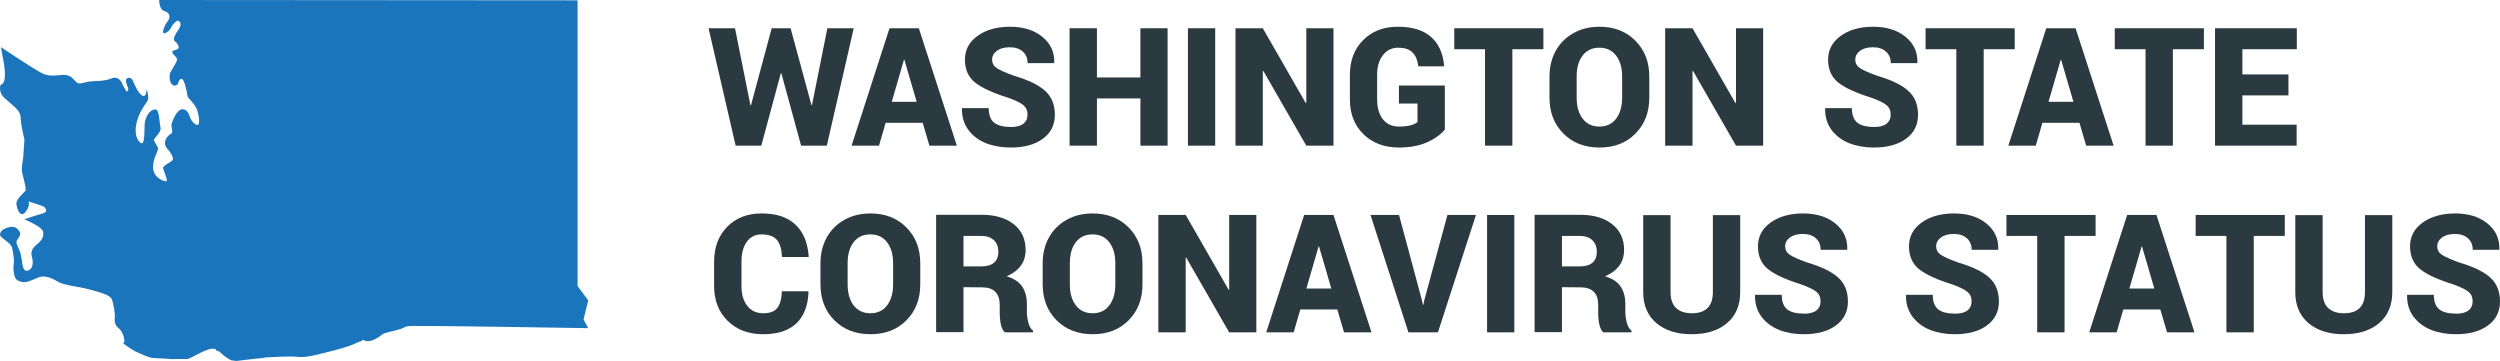 <svg width="187" height="27" viewBox="0 0 187 27" fill="none" xmlns="http://www.w3.org/2000/svg">
<path d="M59.137 2.114L60.7 7.872H60.734L61.887 2.114H63.859L61.847 10.895H59.922L58.446 5.479H58.406L56.944 10.895H55.026L53 2.114H54.979L56.132 7.872H56.173L57.722 2.114H59.137Z" fill="#2B3940"/>
<path d="M69.52 10.895L69.017 9.185H66.247L65.751 10.895H63.698L66.535 2.114H68.729L71.573 10.895H69.52ZM67.615 4.473L66.703 7.617H68.568L67.649 4.473H67.615Z" fill="#2B3940"/>
<path d="M75.604 9.494V9.5C76.02 9.5 76.333 9.42 76.543 9.259C76.753 9.094 76.858 8.864 76.858 8.569C76.858 8.274 76.76 8.044 76.563 7.878C76.371 7.709 76 7.523 75.45 7.322C74.26 6.951 73.417 6.565 72.921 6.162C72.425 5.756 72.176 5.188 72.176 4.46C72.176 3.727 72.492 3.135 73.122 2.684C73.753 2.228 74.562 2 75.55 2C76.543 2 77.348 2.25 77.965 2.751C78.582 3.251 78.879 3.895 78.857 4.681L78.844 4.721H76.865C76.865 4.359 76.744 4.071 76.503 3.857C76.266 3.642 75.942 3.535 75.53 3.535C75.123 3.535 74.801 3.624 74.564 3.803C74.327 3.982 74.209 4.201 74.209 4.46C74.209 4.719 74.32 4.927 74.544 5.083C74.768 5.24 75.215 5.439 75.886 5.68C76.932 5.988 77.697 6.361 78.18 6.799C78.662 7.237 78.904 7.834 78.904 8.589C78.904 9.344 78.604 9.941 78.005 10.379C77.41 10.816 76.61 11.035 75.604 11.035C74.924 11.035 74.309 10.928 73.759 10.714C73.209 10.495 72.767 10.162 72.431 9.715C72.1 9.264 71.942 8.732 71.955 8.12L71.962 8.086H73.954C73.954 8.582 74.086 8.942 74.35 9.165C74.618 9.384 75.036 9.494 75.604 9.494Z" fill="#2B3940"/>
<path d="M87.335 2.114V10.895H85.303V7.362H82.05V10.895H80.004V2.114H82.05V5.794H85.303V2.114H87.335Z" fill="#2B3940"/>
<path d="M90.897 2.114V10.895H88.858V2.114H90.897Z" fill="#2B3940"/>
<path d="M99.744 2.114V10.895H97.711L94.492 5.298L94.458 5.311V10.895H92.413V2.114H94.458L97.671 7.711L97.711 7.697V2.114H99.744Z" fill="#2B3940"/>
<path d="M108.074 6.397V9.695C107.739 10.088 107.283 10.41 106.706 10.66C106.129 10.91 105.441 11.035 104.64 11.035C103.549 11.035 102.664 10.702 101.984 10.037C101.309 9.371 100.971 8.504 100.971 7.436V5.599C100.971 4.536 101.3 3.671 101.957 3.005C102.619 2.335 103.486 2 104.56 2C105.637 2 106.462 2.252 107.035 2.757C107.611 3.262 107.94 3.984 108.021 4.922L108.014 4.963H106.096C106.029 4.484 105.876 4.134 105.64 3.91C105.407 3.682 105.054 3.568 104.58 3.568C104.11 3.568 103.73 3.756 103.439 4.131C103.153 4.502 103.01 4.987 103.01 5.586V7.436C103.01 8.057 103.153 8.551 103.439 8.917C103.726 9.284 104.126 9.467 104.64 9.467C105.293 9.467 105.756 9.355 106.029 9.132V7.744H104.64V6.397H108.074Z" fill="#2B3940"/>
<path d="M115.446 2.114V3.682H113.125V10.895H111.079V3.682H108.779V2.114H115.446Z" fill="#2B3940"/>
<path d="M121.335 7.309V5.713C121.335 5.07 121.185 4.552 120.885 4.158C120.586 3.765 120.168 3.568 119.631 3.568C119.095 3.568 118.676 3.765 118.377 4.158C118.082 4.547 117.934 5.065 117.934 5.713V7.309C117.934 7.961 118.084 8.484 118.384 8.877C118.688 9.27 119.106 9.467 119.638 9.467C120.174 9.467 120.59 9.27 120.885 8.877C121.185 8.484 121.335 7.961 121.335 7.309ZM123.367 5.727V7.309C123.367 8.399 123.023 9.293 122.334 9.99C121.65 10.687 120.753 11.035 119.645 11.035C118.536 11.035 117.635 10.687 116.941 9.99C116.248 9.293 115.902 8.399 115.902 7.309V5.727C115.902 5.012 116.056 4.373 116.365 3.81C116.678 3.242 117.118 2.8 117.686 2.483C118.258 2.161 118.909 2 119.638 2C120.742 2 121.639 2.349 122.327 3.046C123.021 3.743 123.367 4.636 123.367 5.727Z" fill="#2B3940"/>
<path d="M131.885 2.114V10.895H129.853L126.634 5.298L126.6 5.311V10.895H124.554V2.114H126.6L129.813 7.711L129.853 7.697V2.114H131.885Z" fill="#2B3940"/>
<path d="M140.169 9.494V9.5C140.585 9.5 140.898 9.42 141.108 9.259C141.318 9.094 141.423 8.864 141.423 8.569C141.423 8.274 141.325 8.044 141.128 7.878C140.936 7.709 140.565 7.523 140.015 7.322C138.825 6.951 137.982 6.565 137.486 6.162C136.99 5.756 136.742 5.188 136.742 4.46C136.742 3.727 137.057 3.135 137.687 2.684C138.318 2.228 139.127 2 140.115 2C141.108 2 141.913 2.25 142.53 2.751C143.147 3.251 143.445 3.895 143.422 4.681L143.409 4.721H141.43C141.43 4.359 141.309 4.071 141.068 3.857C140.831 3.642 140.507 3.535 140.095 3.535C139.688 3.535 139.366 3.624 139.129 3.803C138.892 3.982 138.774 4.201 138.774 4.46C138.774 4.719 138.886 4.927 139.109 5.083C139.333 5.24 139.78 5.439 140.451 5.68C141.497 5.988 142.262 6.361 142.745 6.799C143.228 7.237 143.469 7.834 143.469 8.589C143.469 9.344 143.17 9.941 142.57 10.379C141.976 10.816 141.175 11.035 140.169 11.035C139.489 11.035 138.875 10.928 138.325 10.714C137.775 10.495 137.332 10.162 136.996 9.715C136.666 9.264 136.507 8.732 136.52 8.12L136.527 8.086H138.519C138.519 8.582 138.651 8.942 138.915 9.165C139.183 9.384 139.601 9.494 140.169 9.494Z" fill="#2B3940"/>
<path d="M150.7 2.114V3.682H148.379V10.895H146.333V3.682H144.033V2.114H150.7Z" fill="#2B3940"/>
<path d="M156.045 10.895L155.542 9.185H152.772L152.276 10.895H150.223L153.061 2.114H155.254L158.098 10.895H156.045ZM154.141 4.473L153.228 7.617H155.093L154.174 4.473H154.141Z" fill="#2B3940"/>
<path d="M164.852 2.114V3.682H162.531V10.895H160.486V3.682H158.185V2.114H164.852Z" fill="#2B3940"/>
<path d="M171.177 5.566V7.134H167.73V9.326H171.788V10.895H165.684V2.114H171.801V3.682H167.73V5.566H171.177Z" fill="#2B3940"/>
<path d="M60.479 21.83C60.438 22.866 60.132 23.655 59.56 24.196C58.992 24.732 58.165 25 57.078 25C55.992 25 55.108 24.667 54.429 24.001C53.754 23.335 53.416 22.469 53.416 21.401V19.564C53.416 18.496 53.742 17.629 54.395 16.963C55.048 16.298 55.911 15.965 56.984 15.965C58.062 15.965 58.896 16.239 59.486 16.789C60.081 17.339 60.416 18.136 60.492 19.182L60.479 19.222H58.493C58.467 18.632 58.337 18.203 58.104 17.935C57.872 17.667 57.489 17.533 56.957 17.533C56.497 17.533 56.132 17.716 55.864 18.083C55.596 18.449 55.462 18.939 55.462 19.551V21.401C55.462 22.017 55.607 22.511 55.898 22.882C56.193 23.248 56.586 23.432 57.078 23.432C57.574 23.432 57.925 23.304 58.131 23.049C58.341 22.795 58.46 22.375 58.487 21.789H60.465L60.479 21.83Z" fill="#2B3940"/>
<path d="M66.804 21.273V19.678C66.804 19.035 66.654 18.516 66.354 18.123C66.055 17.73 65.637 17.533 65.1 17.533C64.564 17.533 64.145 17.73 63.846 18.123C63.551 18.512 63.403 19.03 63.403 19.678V21.273C63.403 21.926 63.553 22.448 63.852 22.842C64.157 23.235 64.575 23.432 65.107 23.432C65.643 23.432 66.059 23.235 66.354 22.842C66.654 22.448 66.804 21.926 66.804 21.273ZM68.836 19.691V21.273C68.836 22.364 68.492 23.257 67.803 23.954C67.119 24.651 66.222 25 65.114 25C64.005 25 63.103 24.651 62.41 23.954C61.717 23.257 61.371 22.364 61.371 21.273V19.691C61.371 18.976 61.525 18.337 61.834 17.774C62.147 17.207 62.587 16.765 63.155 16.447C63.727 16.125 64.378 15.965 65.107 15.965C66.211 15.965 67.108 16.313 67.796 17.01C68.49 17.707 68.836 18.601 68.836 19.691Z" fill="#2B3940"/>
<path d="M72.069 24.846H70.023V16.065H73.404C74.428 16.065 75.235 16.3 75.825 16.769C76.42 17.238 76.717 17.882 76.717 18.699C76.717 19.598 76.243 20.254 75.295 20.67C75.823 20.822 76.207 21.072 76.449 21.421C76.691 21.769 76.811 22.218 76.811 22.768V23.318C76.811 23.595 76.849 23.872 76.925 24.149C77.001 24.426 77.118 24.622 77.274 24.739V24.859H75.168C74.909 24.654 74.779 24.14 74.779 23.318V22.781C74.779 22.361 74.667 22.042 74.444 21.823C74.224 21.604 73.9 21.494 73.471 21.494L72.069 21.481V24.846ZM72.069 17.647V19.926H73.411C73.822 19.926 74.135 19.834 74.35 19.651C74.569 19.463 74.678 19.191 74.678 18.833C74.678 18.471 74.567 18.183 74.343 17.969C74.119 17.754 73.806 17.647 73.404 17.647H72.069Z" fill="#2B3940"/>
<path d="M83.425 21.273V19.678C83.425 19.035 83.275 18.516 82.975 18.123C82.676 17.73 82.258 17.533 81.721 17.533C81.184 17.533 80.766 17.73 80.467 18.123C80.172 18.512 80.024 19.03 80.024 19.678V21.273C80.024 21.926 80.174 22.448 80.473 22.842C80.778 23.235 81.196 23.432 81.728 23.432C82.264 23.432 82.68 23.235 82.975 22.842C83.275 22.448 83.425 21.926 83.425 21.273ZM85.457 19.691V21.273C85.457 22.364 85.113 23.257 84.424 23.954C83.74 24.651 82.843 25 81.734 25C80.626 25 79.724 24.651 79.031 23.954C78.338 23.257 77.992 22.364 77.992 21.273V19.691C77.992 18.976 78.146 18.337 78.454 17.774C78.767 17.207 79.208 16.765 79.776 16.447C80.348 16.125 80.999 15.965 81.728 15.965C82.832 15.965 83.729 16.313 84.417 17.01C85.111 17.707 85.457 18.601 85.457 19.691Z" fill="#2B3940"/>
<path d="M93.975 16.079V24.859H91.943L88.724 19.262L88.69 19.276V24.859H86.644V16.079H88.69L91.903 21.675L91.943 21.662V16.079H93.975Z" fill="#2B3940"/>
<path d="M100.535 24.859L100.032 23.15H97.262L96.766 24.859H94.713L97.55 16.079H99.744L102.588 24.859H100.535ZM98.63 18.438L97.718 21.582H99.583L98.664 18.438H98.63Z" fill="#2B3940"/>
<path d="M104.647 16.079L106.364 22.473L106.424 22.795H106.465L106.525 22.5L108.269 16.079H110.402L107.558 24.859H105.351L102.514 16.079H104.647Z" fill="#2B3940"/>
<path d="M113.272 16.079V24.859H111.233V16.079H113.272Z" fill="#2B3940"/>
<path d="M116.834 24.846H114.788V16.065H118.169C119.193 16.065 120 16.3 120.59 16.769C121.185 17.238 121.482 17.882 121.482 18.699C121.482 19.598 121.008 20.254 120.06 20.67C120.588 20.822 120.973 21.072 121.214 21.421C121.455 21.769 121.576 22.218 121.576 22.768V23.318C121.576 23.595 121.614 23.872 121.69 24.149C121.766 24.426 121.883 24.622 122.039 24.739V24.859H119.933C119.674 24.654 119.544 24.14 119.544 23.318V22.781C119.544 22.361 119.432 22.042 119.209 21.823C118.989 21.604 118.665 21.494 118.236 21.494L116.834 21.481V24.846ZM116.834 17.647V19.926H118.176C118.587 19.926 118.9 19.834 119.115 19.651C119.334 19.463 119.443 19.191 119.443 18.833C119.443 18.471 119.331 18.183 119.108 17.969C118.884 17.754 118.571 17.647 118.169 17.647H116.834Z" fill="#2B3940"/>
<path d="M128.123 16.092H130.168V21.843C130.168 22.835 129.84 23.61 129.182 24.169C128.53 24.723 127.649 25 126.54 25C125.435 25 124.554 24.723 123.897 24.169C123.24 23.61 122.911 22.835 122.911 21.843V16.092H124.957V21.843C124.957 22.375 125.093 22.772 125.366 23.036C125.643 23.3 126.039 23.432 126.553 23.432C127.599 23.432 128.123 22.902 128.123 21.843V16.092Z" fill="#2B3940"/>
<path d="M134.924 23.458V23.465C135.34 23.465 135.653 23.385 135.863 23.224C136.073 23.058 136.178 22.828 136.178 22.533C136.178 22.238 136.08 22.008 135.883 21.843C135.691 21.673 135.32 21.488 134.77 21.287C133.58 20.916 132.737 20.529 132.241 20.127C131.745 19.72 131.496 19.153 131.496 18.425C131.496 17.692 131.812 17.1 132.442 16.648C133.073 16.193 133.882 15.965 134.87 15.965C135.863 15.965 136.668 16.215 137.285 16.715C137.902 17.216 138.199 17.859 138.177 18.646L138.164 18.686H136.185C136.185 18.324 136.064 18.036 135.823 17.821C135.586 17.607 135.262 17.5 134.85 17.5C134.443 17.5 134.121 17.589 133.884 17.768C133.647 17.946 133.529 18.165 133.529 18.425C133.529 18.684 133.641 18.892 133.864 19.048C134.088 19.204 134.535 19.403 135.206 19.645C136.252 19.953 137.017 20.326 137.5 20.764C137.982 21.202 138.224 21.798 138.224 22.553C138.224 23.309 137.924 23.905 137.325 24.343C136.73 24.781 135.93 25 134.924 25C134.244 25 133.629 24.893 133.079 24.678C132.529 24.459 132.087 24.126 131.751 23.68C131.42 23.228 131.262 22.697 131.275 22.084L131.282 22.051H133.274C133.274 22.547 133.406 22.907 133.67 23.13C133.938 23.349 134.356 23.458 134.924 23.458Z" fill="#2B3940"/>
<path d="M146.219 23.458V23.465C146.635 23.465 146.948 23.385 147.158 23.224C147.368 23.058 147.473 22.828 147.473 22.533C147.473 22.238 147.375 22.008 147.178 21.843C146.986 21.673 146.615 21.488 146.065 21.287C144.875 20.916 144.033 20.529 143.536 20.127C143.04 19.72 142.792 19.153 142.792 18.425C142.792 17.692 143.107 17.1 143.737 16.648C144.368 16.193 145.177 15.965 146.165 15.965C147.158 15.965 147.963 16.215 148.58 16.715C149.197 17.216 149.495 17.859 149.472 18.646L149.459 18.686H147.48C147.48 18.324 147.359 18.036 147.118 17.821C146.881 17.607 146.557 17.5 146.145 17.5C145.738 17.5 145.416 17.589 145.179 17.768C144.943 17.946 144.824 18.165 144.824 18.425C144.824 18.684 144.936 18.892 145.159 19.048C145.383 19.204 145.83 19.403 146.501 19.645C147.547 19.953 148.312 20.326 148.795 20.764C149.278 21.202 149.519 21.798 149.519 22.553C149.519 23.309 149.22 23.905 148.62 24.343C148.026 24.781 147.225 25 146.219 25C145.539 25 144.925 24.893 144.375 24.678C143.825 24.459 143.382 24.126 143.047 23.68C142.716 23.228 142.557 22.697 142.57 22.084L142.577 22.051H144.569C144.569 22.547 144.701 22.907 144.965 23.13C145.233 23.349 145.651 23.458 146.219 23.458Z" fill="#2B3940"/>
<path d="M156.75 16.079V17.647H154.429V24.859H152.383V17.647H150.083V16.079H156.75Z" fill="#2B3940"/>
<path d="M162.096 24.859L161.592 23.15H158.822L158.326 24.859H156.273L159.111 16.079H161.304L164.148 24.859H162.096ZM160.191 18.438L159.278 21.582H161.143L160.224 18.438H160.191Z" fill="#2B3940"/>
<path d="M170.902 16.079V17.647H168.582V24.859H166.536V17.647H164.235V16.079H170.902Z" fill="#2B3940"/>
<path d="M176.899 16.092H178.944V21.843C178.944 22.835 178.616 23.61 177.958 24.169C177.306 24.723 176.425 25 175.316 25C174.211 25 173.33 24.723 172.673 24.169C172.016 23.61 171.687 22.835 171.687 21.843V16.092H173.733V21.843C173.733 22.375 173.869 22.772 174.142 23.036C174.419 23.3 174.815 23.432 175.329 23.432C176.376 23.432 176.899 22.902 176.899 21.843V16.092Z" fill="#2B3940"/>
<path d="M183.7 23.458V23.465C184.116 23.465 184.429 23.385 184.639 23.224C184.849 23.058 184.954 22.828 184.954 22.533C184.954 22.238 184.856 22.008 184.659 21.843C184.467 21.673 184.096 21.488 183.546 21.287C182.356 20.916 181.513 20.529 181.017 20.127C180.521 19.72 180.272 19.153 180.272 18.425C180.272 17.692 180.588 17.1 181.218 16.648C181.849 16.193 182.658 15.965 183.646 15.965C184.639 15.965 185.444 16.215 186.061 16.715C186.678 17.216 186.975 17.859 186.953 18.646L186.94 18.686H184.961C184.961 18.324 184.84 18.036 184.599 17.821C184.362 17.607 184.038 17.5 183.626 17.5C183.219 17.5 182.897 17.589 182.66 17.768C182.423 17.946 182.305 18.165 182.305 18.425C182.305 18.684 182.417 18.892 182.64 19.048C182.864 19.204 183.311 19.403 183.982 19.645C185.028 19.953 185.793 20.326 186.276 20.764C186.759 21.202 187 21.798 187 22.553C187 23.309 186.7 23.905 186.101 24.343C185.506 24.781 184.706 25 183.7 25C183.02 25 182.405 24.893 181.855 24.678C181.305 24.459 180.863 24.126 180.527 23.68C180.196 23.228 180.038 22.697 180.051 22.084L180.058 22.051H182.05C182.05 22.547 182.182 22.907 182.446 23.13C182.714 23.349 183.132 23.458 183.7 23.458Z" fill="#2B3940"/>
<path d="M8.829 24.519C9.172 24.724 9.469 25.604 9.196 25.675C9.196 25.675 9.556 25.95 10.071 26.258C10.483 26.445 10.98 26.684 11.288 26.751C11.596 26.818 12.246 26.796 12.844 26.861C13.493 26.839 13.938 26.871 14.006 26.853C14.229 26.869 15.777 25.802 16.155 26.146L16.172 26.215C16.258 26.266 16.327 26.248 16.412 26.3C16.602 26.471 16.894 26.763 17.306 26.951C17.46 26.984 17.528 26.966 17.682 27C18.109 26.962 18.877 26.836 19.663 26.779C19.936 26.707 20.158 26.723 20.158 26.723C20.158 26.723 21.662 26.626 22.26 26.691C22.791 26.774 23.678 26.543 24.087 26.436C24.428 26.347 26.016 26.007 26.85 25.569L26.986 25.533C27.055 25.516 27.105 25.429 27.174 25.411C27.174 25.411 27.57 25.823 28.538 25.055C28.657 24.951 28.794 24.915 28.93 24.88C29.135 24.826 29.545 24.72 29.886 24.631C30.159 24.56 30.278 24.455 30.346 24.437C30.346 24.437 30.414 24.419 30.482 24.402L30.841 24.382C33.166 24.365 44 24.547 44 24.547L43.648 23.895L44 22.469L43.202 21.399V0.023L11.908 0C11.908 0 11.879 0.744 12.341 0.845C12.735 0.963 12.755 1.326 12.534 1.605C12.314 1.883 12.096 2.455 12.25 2.489C12.472 2.505 12.761 2.208 12.845 1.966C12.946 1.792 13.285 1.409 13.406 1.598C13.595 1.77 13.511 2.013 13.241 2.378C13.038 2.726 12.886 2.986 13.143 3.14C13.332 3.312 13.488 3.639 13.215 3.71C12.942 3.782 12.738 3.835 13.03 4.127C13.323 4.419 13.255 4.437 13.171 4.68C13.019 4.94 12.715 5.461 12.715 5.461C12.715 5.461 12.549 6.241 13.029 6.411C13.029 6.411 13.319 6.409 13.335 6.184C13.368 6.028 13.571 5.68 13.744 6.077C13.9 6.404 14.043 7.251 14.043 7.251C14.043 7.251 14.542 7.784 14.698 8.112C14.854 8.439 14.997 9.286 14.792 9.339C14.587 9.393 14.26 8.962 14.207 8.755C14.154 8.548 13.963 8.082 13.554 8.189C13.213 8.278 12.944 8.937 12.86 9.18C12.725 9.509 13.035 9.871 12.78 10.011C12.525 10.151 12.135 10.621 12.462 11.051C12.773 11.412 13.014 11.791 12.913 11.965C12.812 12.139 12.147 12.385 12.2 12.593C12.27 12.869 12.582 13.524 12.445 13.56C12.309 13.595 11.435 13.307 11.447 12.494C11.458 11.681 11.934 11.262 11.796 11.004C11.657 10.745 11.554 10.625 11.518 10.487C11.483 10.349 12.096 9.895 12.008 9.549C11.92 9.204 11.929 8.096 11.588 8.185C11.229 8.205 10.908 8.657 10.826 9.194C10.795 9.644 10.836 10.665 10.631 10.718C10.495 10.754 9.945 10.307 10.227 9.129C10.527 8.02 11.089 7.653 11.087 7.358C11.102 7.133 11.015 6.788 10.979 6.65C10.964 6.875 10.915 7.256 10.675 7.171C10.35 7.035 9.985 6.172 9.967 6.103C9.95 6.034 9.794 5.707 9.538 5.847C9.265 5.918 9.56 6.504 9.578 6.573C9.595 6.642 9.648 6.85 9.425 6.834C9.494 6.816 9.184 6.455 9.113 6.179C8.992 5.989 8.768 5.679 8.308 5.873C7.848 6.066 7.335 6.053 6.976 6.072C6.617 6.092 6.413 6.146 6.208 6.199C6.003 6.252 5.867 6.288 5.678 6.116C5.488 5.945 5.332 5.617 4.82 5.603C4.307 5.59 3.778 5.801 3.109 5.46C2.441 5.118 0.071 3.526 0.071 3.526L0.249 4.511C0.249 4.511 0.62 6.255 0.056 6.329C0.056 6.329 -0.23 6.919 0.491 7.467C1.145 8.034 1.505 8.308 1.542 8.74C1.529 9.259 1.828 10.434 1.828 10.434C1.828 10.434 1.75 11.559 1.734 11.784C1.719 12.009 1.536 12.719 1.709 13.116C1.815 13.531 1.938 14.014 1.922 14.239C1.821 14.413 1.208 14.867 1.228 15.23C1.248 15.593 1.509 16.335 1.899 15.866C2.289 15.396 2.133 15.068 2.133 15.068C2.133 15.068 3.16 15.39 3.246 15.441C3.332 15.492 3.71 15.835 3.164 15.978C2.687 16.102 1.817 16.402 1.817 16.402C1.817 16.402 3.12 16.947 3.208 17.292C3.278 17.569 3.28 17.863 2.736 18.299C2.192 18.735 2.366 19.132 2.418 19.339C2.454 19.477 2.543 20.117 2.066 20.241C1.656 20.348 1.685 19.604 1.58 19.189C1.543 18.757 1.215 18.327 1.231 18.102C1.246 17.877 1.621 17.632 1.482 17.374C1.343 17.115 1.137 16.874 0.659 16.999C0.113 17.141 -0.039 17.402 0.014 17.609C0.066 17.816 0.718 18.088 0.891 18.485C0.979 18.83 1.069 19.47 1.036 19.626C1.003 19.782 0.908 20.838 1.387 21.007C1.885 21.246 2.191 21.019 2.787 20.79C3.366 20.492 4.053 20.902 4.396 21.107C4.739 21.312 5.868 21.46 6.33 21.561C6.724 21.679 8.179 21.963 8.353 22.36C8.526 22.756 8.601 23.621 8.601 23.621C8.601 23.621 8.601 23.621 8.583 23.552C8.618 23.69 8.45 24.176 8.829 24.519Z" fill="#1B75BC"/>
</svg>
